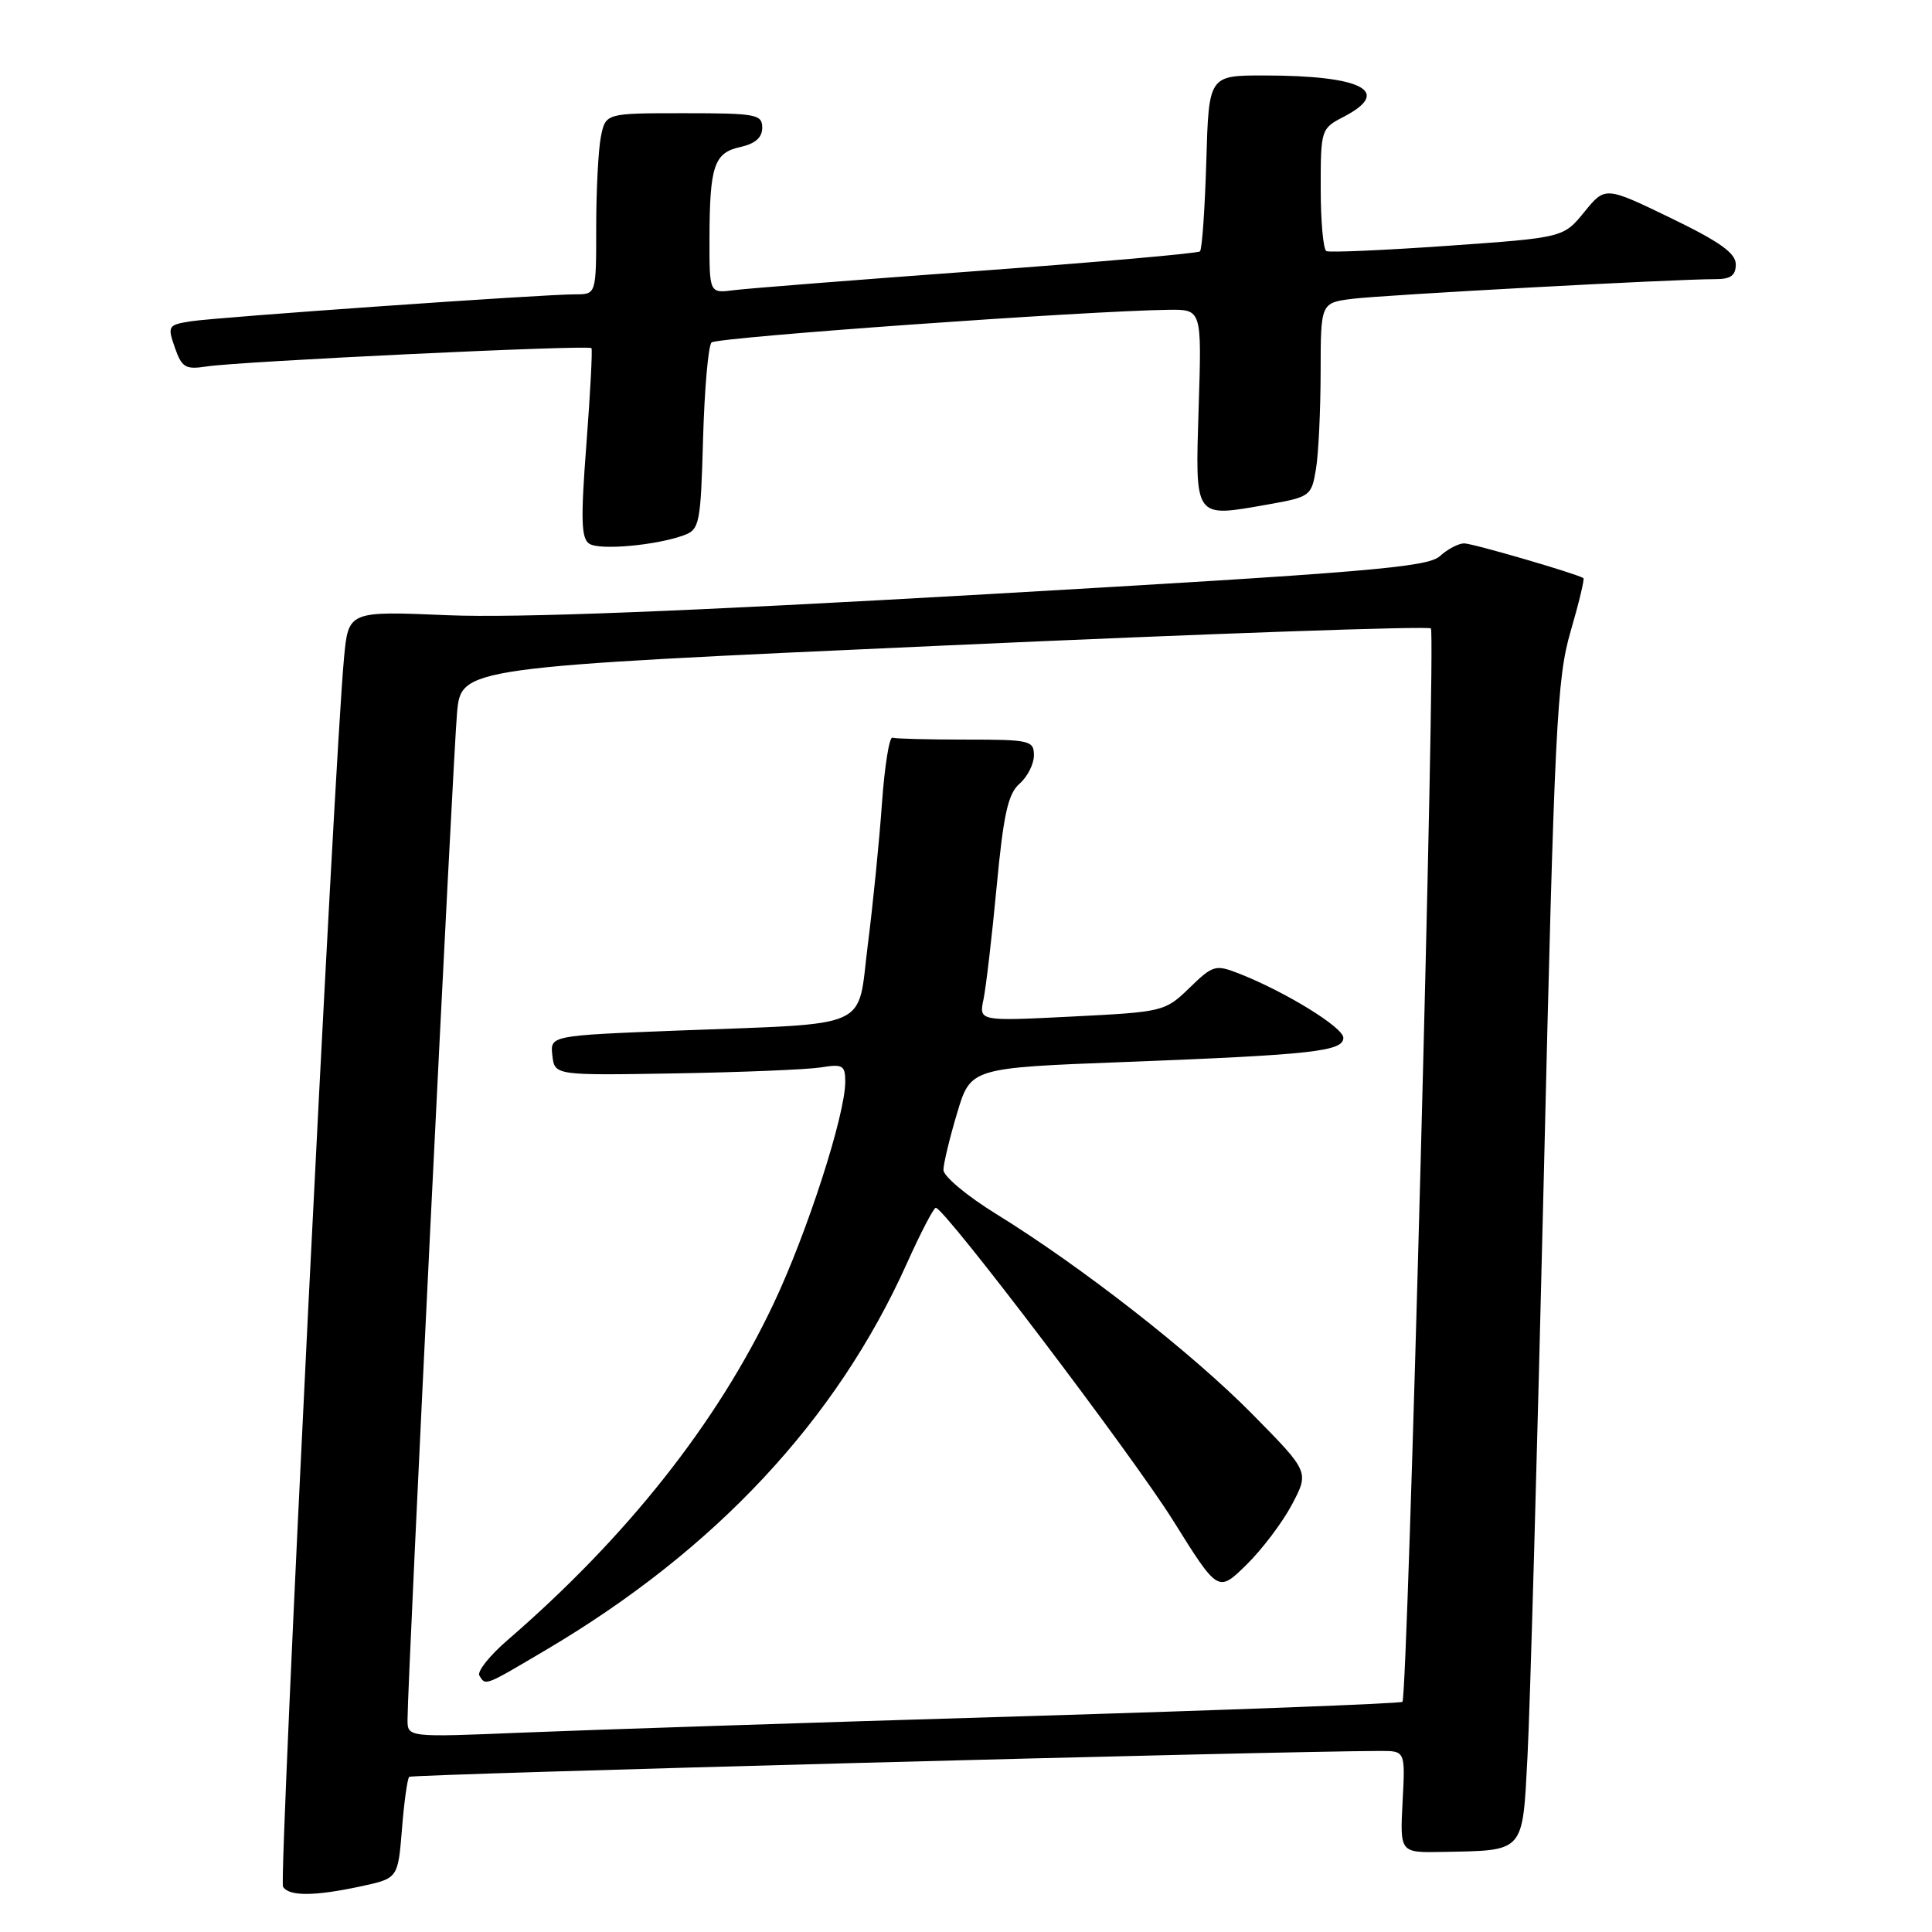<?xml version="1.0" encoding="UTF-8" standalone="no"?>
<!DOCTYPE svg PUBLIC "-//W3C//DTD SVG 1.1//EN" "http://www.w3.org/Graphics/SVG/1.1/DTD/svg11.dtd" >
<svg xmlns="http://www.w3.org/2000/svg" xmlns:xlink="http://www.w3.org/1999/xlink" version="1.1" viewBox="0 0 256 256">
 <g >
 <path fill="currentColor"
d=" M 47.82 249.95 C 52.73 248.89 52.73 248.89 53.26 242.39 C 53.54 238.81 53.98 235.69 54.22 235.44 C 54.57 235.09 169.00 232.04 182.85 232.01 C 186.21 232.00 186.21 232.00 185.85 238.75 C 185.50 245.50 185.50 245.50 191.11 245.39 C 202.10 245.18 201.72 245.62 202.40 232.76 C 202.73 226.57 203.70 192.03 204.56 156.00 C 205.98 96.21 206.29 89.90 208.12 83.64 C 209.22 79.87 209.98 76.70 209.81 76.60 C 208.76 75.97 195.12 72.00 194.01 72.00 C 193.27 72.00 191.81 72.76 190.78 73.70 C 189.16 75.17 181.01 75.85 130.70 78.74 C 90.68 81.03 68.39 81.90 59.33 81.52 C 46.16 80.96 46.16 80.96 45.58 87.23 C 44.27 101.20 36.93 249.08 37.50 250.00 C 38.29 251.29 41.66 251.27 47.82 249.95 Z  M 90.66 70.91 C 92.69 70.16 92.85 69.35 93.16 58.14 C 93.35 51.55 93.85 45.81 94.28 45.38 C 94.98 44.69 143.91 41.19 154.87 41.05 C 159.24 41.00 159.24 41.00 158.83 53.94 C 158.37 68.90 158.14 68.58 167.98 66.85 C 173.62 65.85 173.78 65.73 174.37 62.16 C 174.71 60.15 174.98 54.37 174.99 49.31 C 175.00 40.12 175.00 40.12 179.25 39.59 C 183.47 39.07 221.98 36.98 227.25 36.99 C 229.32 37.00 230.00 36.51 230.00 35.03 C 230.00 33.54 227.88 32.03 221.35 28.87 C 212.70 24.69 212.70 24.69 209.93 28.09 C 207.16 31.49 207.16 31.49 191.83 32.57 C 183.40 33.16 176.16 33.48 175.75 33.27 C 175.34 33.06 175.00 29.32 175.00 24.97 C 175.00 17.18 175.05 17.03 178.00 15.50 C 184.57 12.10 180.54 10.00 167.46 10.00 C 160.17 10.00 160.17 10.00 159.84 21.42 C 159.65 27.70 159.28 33.05 159.00 33.31 C 158.72 33.57 145.45 34.74 129.50 35.91 C 113.55 37.08 99.04 38.22 97.25 38.45 C 94.00 38.87 94.00 38.87 94.01 31.69 C 94.03 21.98 94.61 20.24 98.10 19.48 C 100.07 19.04 101.00 18.23 101.00 16.92 C 101.00 15.15 100.19 15.00 90.62 15.00 C 80.25 15.00 80.25 15.00 79.62 18.12 C 79.28 19.84 79.00 25.24 79.00 30.12 C 79.00 39.00 79.00 39.00 76.25 39.00 C 71.99 38.99 28.90 42.02 25.31 42.57 C 22.26 43.05 22.17 43.19 23.17 46.06 C 24.09 48.70 24.58 48.99 27.36 48.56 C 31.73 47.88 78.03 45.67 78.37 46.13 C 78.52 46.33 78.22 52.06 77.70 58.87 C 76.93 68.94 77.01 71.39 78.11 72.06 C 79.53 72.94 87.00 72.26 90.66 70.91 Z  M 54.00 227.86 C 53.99 222.97 60.03 100.23 60.56 94.46 C 61.11 88.42 61.11 88.42 125.05 85.54 C 160.21 83.95 189.26 82.93 189.60 83.27 C 190.27 83.94 186.54 224.80 185.83 225.50 C 185.60 225.73 162.70 226.60 134.95 227.43 C 107.20 228.26 77.64 229.23 69.25 229.58 C 54.00 230.21 54.00 230.21 54.00 227.86 Z  M 72.35 218.62 C 94.79 205.36 110.83 188.18 120.15 167.44 C 121.99 163.35 123.72 160.02 124.00 160.04 C 125.22 160.12 150.08 192.89 155.45 201.49 C 161.40 211.02 161.40 211.02 165.13 207.37 C 167.19 205.36 169.91 201.77 171.18 199.38 C 173.48 195.03 173.48 195.03 165.99 187.43 C 157.99 179.30 143.33 167.85 131.97 160.84 C 128.13 158.47 125.01 155.86 125.01 155.02 C 125.02 154.18 125.83 150.80 126.82 147.50 C 128.61 141.50 128.61 141.50 149.06 140.72 C 173.94 139.76 178.00 139.31 178.00 137.51 C 178.00 136.14 170.33 131.42 164.20 129.01 C 161.05 127.78 160.73 127.87 157.61 130.90 C 154.37 134.04 154.14 134.09 142.01 134.70 C 129.71 135.32 129.71 135.32 130.32 132.41 C 130.65 130.81 131.44 124.10 132.06 117.50 C 132.97 107.87 133.57 105.17 135.10 103.84 C 136.14 102.93 137.00 101.24 137.00 100.09 C 137.00 98.12 136.46 98.00 128.00 98.00 C 123.05 98.00 118.66 97.89 118.25 97.75 C 117.84 97.61 117.21 101.55 116.86 106.50 C 116.51 111.45 115.67 119.86 114.99 125.18 C 113.55 136.60 115.90 135.55 89.69 136.56 C 72.89 137.22 72.89 137.22 73.19 139.86 C 73.50 142.50 73.50 142.50 89.50 142.23 C 98.30 142.08 106.96 141.72 108.75 141.44 C 111.67 140.96 112.00 141.16 112.00 143.34 C 112.00 147.72 106.97 163.31 102.51 172.73 C 95.04 188.53 83.10 203.63 67.21 217.36 C 64.85 219.40 63.19 221.50 63.52 222.03 C 64.36 223.39 64.15 223.47 72.35 218.62 Z "/>
</g>
</svg>